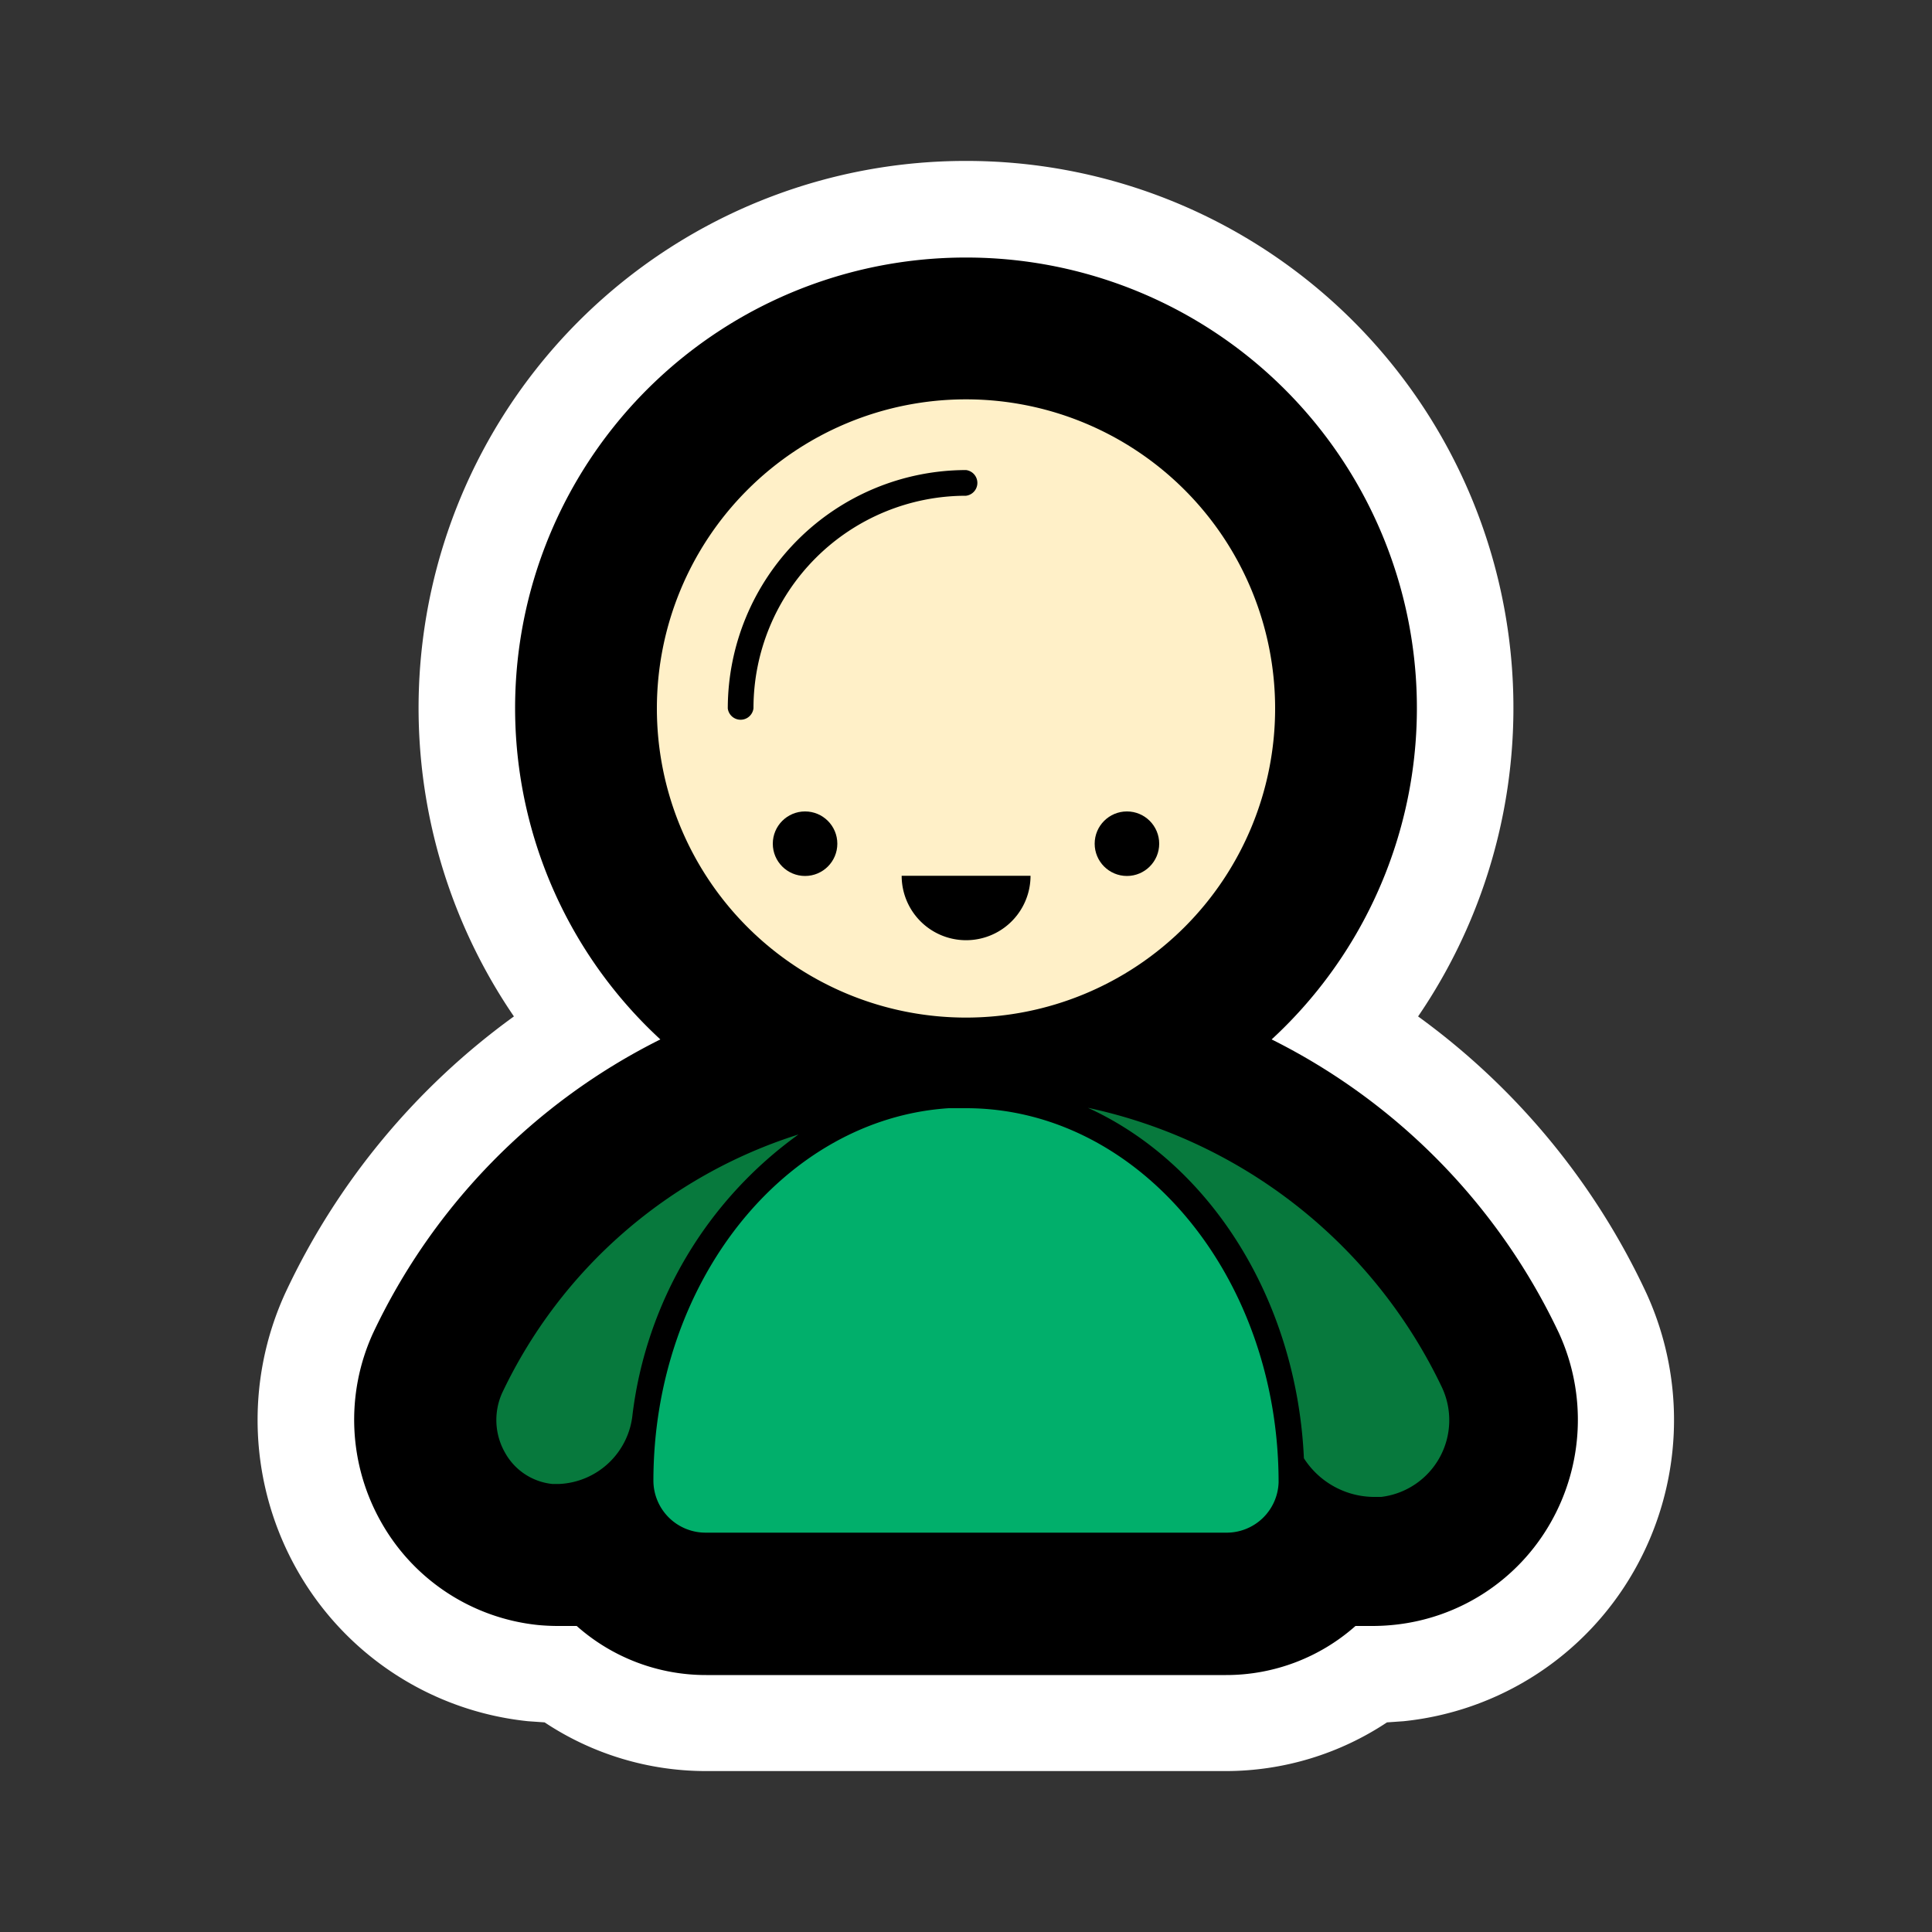 <svg id="Layer_11" data-name="Layer 11" xmlns="http://www.w3.org/2000/svg" width="100" height="100" viewBox="0 0 100 100">
  <rect x="0" y="0" width="100" height="100" fill="#333333" stroke="none"/>
  <defs>
    <style>
      .cls-1 {
        fill: #fff;
      }

      .cls-2 {
        fill: #fff0c8;
      }

      .cls-3 {
        fill: #07793d;
      }

      .cls-4 {
        fill: #01af6b;
      }
    </style>
  </defs>
  <title>fat framed icons</title>
  <g>
    <path d="M36.55,89.17A12.6,12.6,0,0,1,29,86.67H28.94A13.17,13.17,0,0,1,17,68,34.8,34.8,0,0,1,30.17,53.2a25.83,25.83,0,1,1,39.66,0A34.79,34.79,0,0,1,83,68a13.27,13.27,0,0,1-.54,12.12,13.06,13.06,0,0,1-10,6.52,13.39,13.39,0,0,1-1.35.07H71a12.59,12.59,0,0,1-7.54,2.5H36.55Z"/>
    <path class="cls-1" d="M50,13.33A23.32,23.32,0,0,1,65.82,53.8,32.48,32.48,0,0,1,80.69,69a10.76,10.76,0,0,1-.44,9.83,10.56,10.56,0,0,1-8.08,5.27,11,11,0,0,1-1.1.06q-0.46,0-.91,0a10.08,10.08,0,0,1-6.7,2.54H36.55a10.07,10.07,0,0,1-6.7-2.54q-0.45,0-.91,0a11,11,0,0,1-1.1-.05,10.56,10.56,0,0,1-8.08-5.27A10.76,10.76,0,0,1,19.31,69,32.48,32.48,0,0,1,34.18,53.8,23.32,23.32,0,0,1,50,13.33m0-5A28.31,28.31,0,0,0,26.6,52.61,37,37,0,0,0,14.77,66.92a15.77,15.77,0,0,0,.64,14.4,15.57,15.57,0,0,0,11.92,7.77l0.86,0.06a15.09,15.09,0,0,0,8.35,2.52h26.9a15.09,15.09,0,0,0,8.35-2.52l0.86-.06a15.56,15.56,0,0,0,11.92-7.77,15.77,15.77,0,0,0,.64-14.4A37,37,0,0,0,73.4,52.61,28.31,28.31,0,0,0,50,8.33h0Z"/>
  </g>
  <path class="cls-2" d="M50,20.67a16,16,0,1,1-16,16A16,16,0,0,1,50,20.67Z"/>
  <path class="cls-3" d="M32.74,73.21v0a4,4,0,0,1-3.79,3.6l-0.36,0a3.17,3.17,0,0,1-2.45-1.62A3.41,3.41,0,0,1,26,72.08,25.46,25.46,0,0,1,41.33,58.72,21,21,0,0,0,32.74,73.21Z"/>
  <path class="cls-4" d="M63.45,79.33H36.55a2.7,2.7,0,0,1-2.73-2.67c0-10.3,6.78-18.75,15.29-19.3,0.3,0,.59,0,0.89,0,8.92,0,16.18,8.67,16.18,19.37A2.69,2.69,0,0,1,63.45,79.33Z"/>
  <path class="cls-3" d="M71.49,77.48l-0.43,0a4.34,4.34,0,0,1-3.57-2c-0.38-8.28-4.91-15.28-11.18-18.14A26.41,26.41,0,0,1,74.63,71.8,4,4,0,0,1,71.49,77.48Z"/>
  <path d="M37.67,36.67A12.35,12.35,0,0,1,50,24.33a0.67,0.67,0,0,1,0,1.33,11,11,0,0,0-11,11A0.67,0.67,0,0,1,37.67,36.67Z"/>
  <circle cx="41.67" cy="43.67" r="1.67"/>
  <path d="M46.67,45.33h6.67A3.33,3.33,0,1,1,46.67,45.33Z"/>
  <circle cx="58.33" cy="43.67" r="1.67"/>
</svg>
